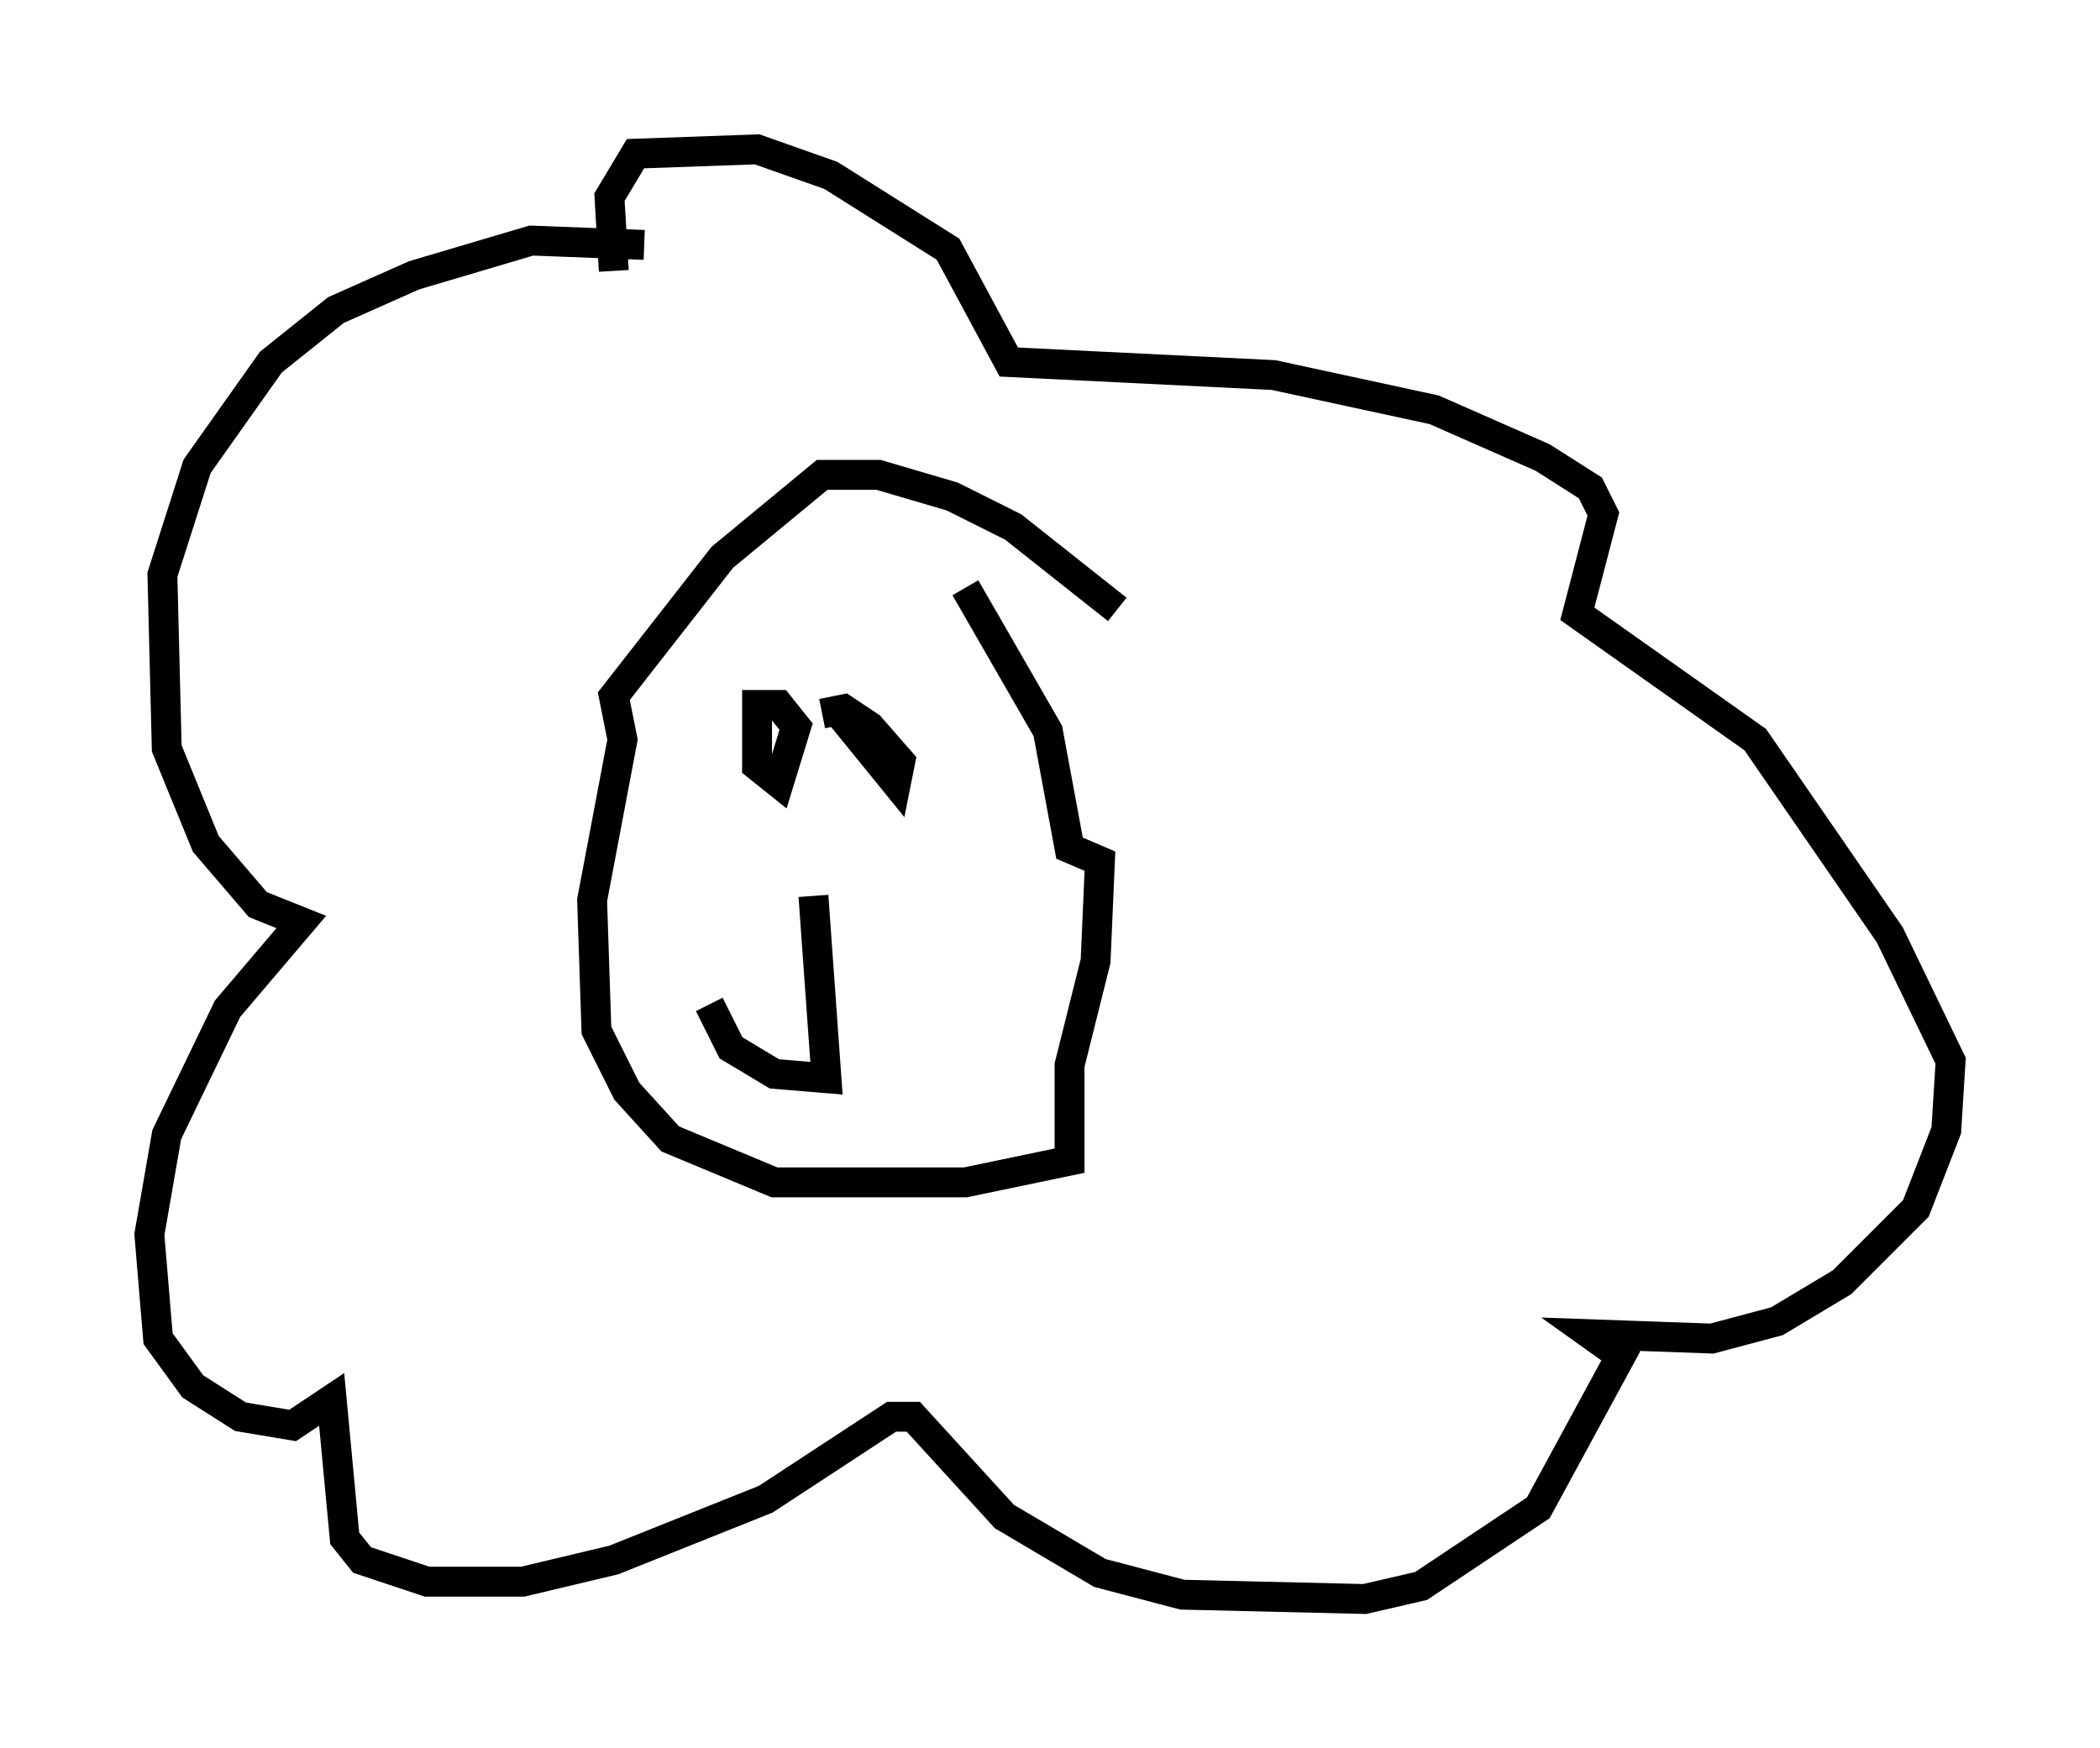 <?xml version="1.0" encoding="utf-8" ?>
<svg baseProfile="full" height="58.514" version="1.1" width="70.279" xmlns="http://www.w3.org/2000/svg" xmlns:ev="http://www.w3.org/2001/xml-events" xmlns:xlink="http://www.w3.org/1999/xlink"><defs /><rect fill="white" height="58.514" width="70.279" x="0" y="0" /><path d="M22.14, 8.922 m-0.581, -0.726 l-3.777, -0.145 -3.922, 1.162 l-2.615, 1.162 -2.179, 1.743 l-2.469, 3.486 -1.162, 3.631 l0.145, 5.81 1.307, 3.196 l1.743, 2.034 1.453, 0.581 l-2.469, 2.905 -2.034, 4.212 l-0.581, 3.341 0.291, 3.486 l1.162, 1.598 1.598, 1.017 l1.743, 0.291 1.307, -0.872 l0.436, 4.648 0.581, 0.726 l2.179, 0.726 3.196, 0.0 l3.05, -0.726 5.084, -2.034 l4.212, -2.76 0.726, 0.0 l3.05, 3.341 3.196, 1.888 l2.76, 0.726 6.101, 0.145 l1.888, -0.436 3.922, -2.615 l2.76, -5.084 -1.017, -0.726 l4.067, 0.145 2.179, -0.581 l2.179, -1.307 2.469, -2.469 l1.017, -2.615 0.145, -2.324 l-2.034, -4.212 -4.503, -6.536 l-5.955, -4.212 0.872, -3.341 l-0.436, -0.872 -1.598, -1.017 l-3.631, -1.598 -5.374, -1.162 l-8.86, -0.436 -2.034, -3.777 l-3.922, -2.469 -2.469, -0.872 l-4.067, 0.145 -0.872, 1.453 l0.145, 2.469 m16.849, 11.33 l-3.486, -2.76 -2.034, -1.017 l-2.469, -0.726 -1.888, 0.0 l-3.341, 2.76 -3.631, 4.648 l0.291, 1.453 -1.017, 5.374 l0.145, 4.358 1.017, 2.034 l1.453, 1.598 3.486, 1.453 l6.391, 0.0 3.486, -0.726 l0.0, -3.196 0.872, -3.486 l0.145, -3.341 -1.017, -0.436 l-0.726, -3.922 -2.76, -4.793 m-7.844, 7.698 l0.0, 0.0 m0.872, -3.196 l0.0, 1.453 0.726, 0.581 l0.581, -1.888 -0.581, -0.726 l-0.726, 0.0 0.0, 0.581 m2.76, -0.291 l1.888, 2.324 0.145, -0.726 l-1.017, -1.162 -0.872, -0.581 l-0.726, 0.145 m-0.291, 6.101 l0.436, 6.101 -1.743, -0.145 l-1.453, -0.872 -0.726, -1.453 " fill="none" stroke="black" stroke-width="1" /></svg>